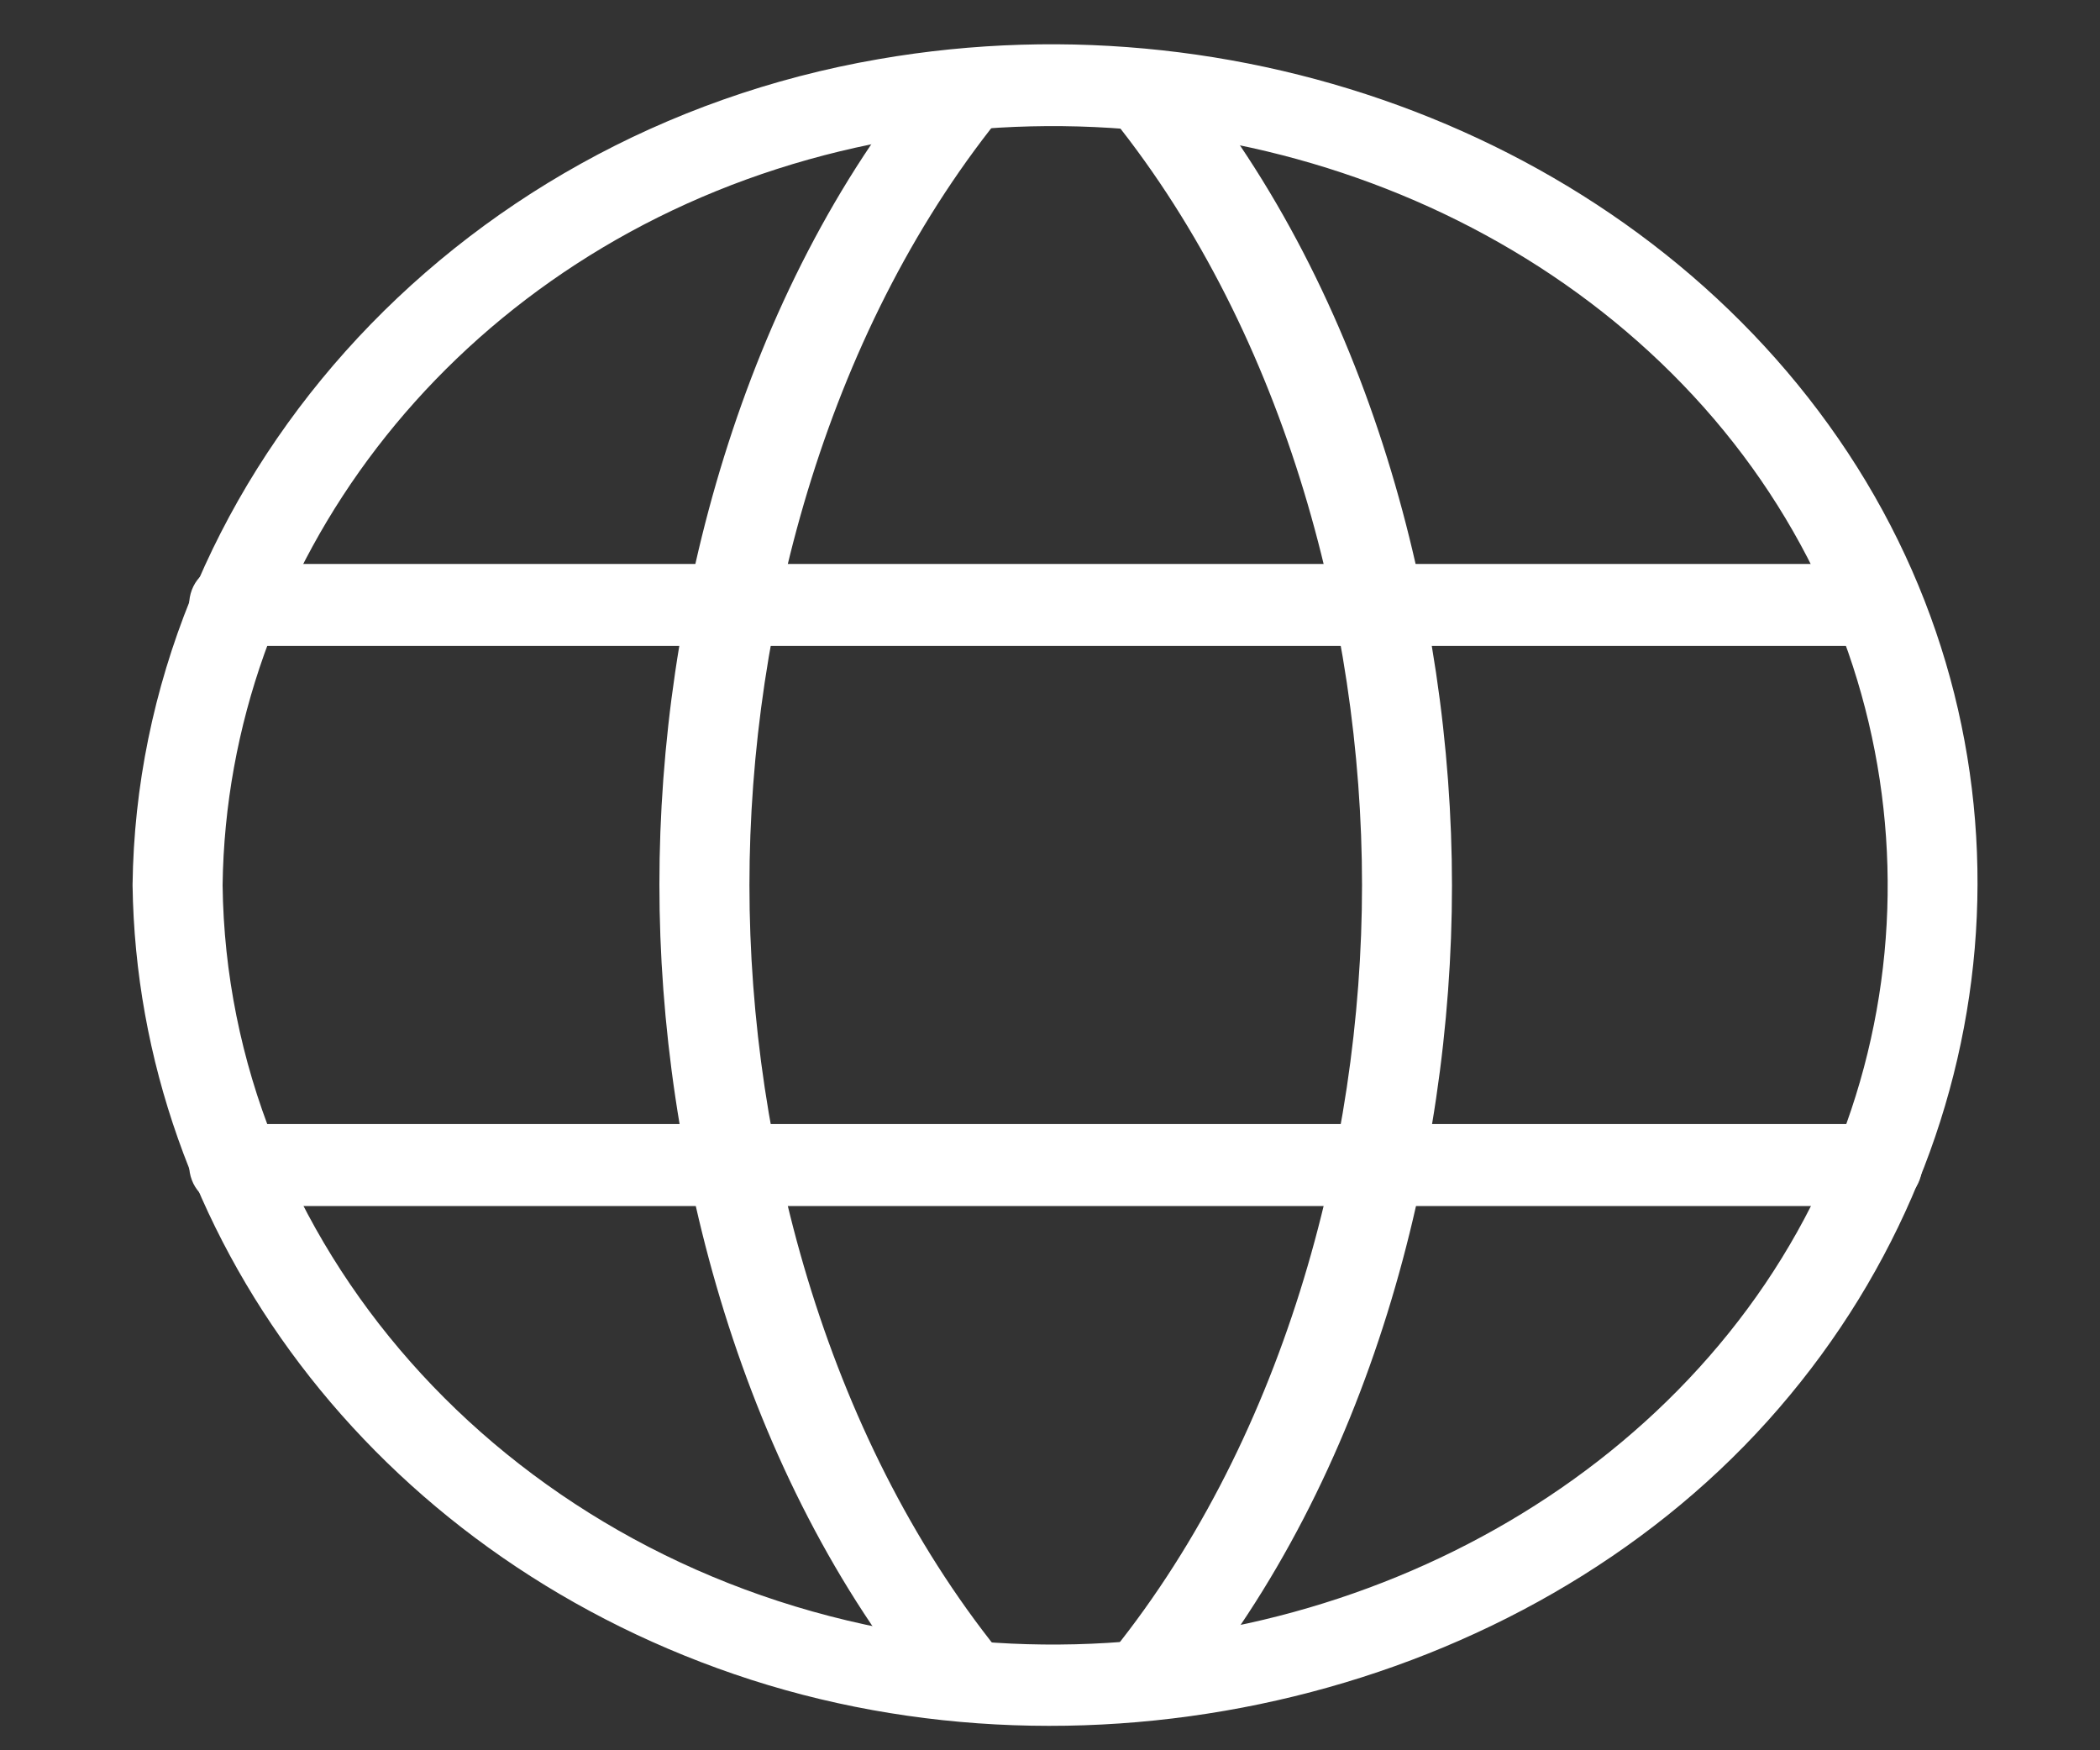 <svg width="24" height="20" viewBox="0 0 24 20" fill="none" xmlns="http://www.w3.org/2000/svg">
<rect x="0" y="0" width="24" height="20" fill="#333333" stroke="none"/>
<path d="M1.515 10.113C1.57 14.106 4.272 17.719 8.393 19.131C12.514 20.544 17.397 19.356 20.201 16.238C23.006 13.119 23.403 8.638 21.12 5.175C18.837 1.713 14.373 -0.075 10.046 0.675C5.109 1.525 1.57 5.581 1.515 10.113C1.509 10.719 2.537 10.719 2.544 10.113C2.592 6.475 5.088 3.15 8.88 1.931C12.672 0.713 16.951 1.819 19.474 4.656C21.998 7.494 22.265 11.575 20.174 14.669C18.082 17.762 13.982 19.363 10.094 18.606C5.705 17.75 2.592 14.175 2.544 10.113C2.537 9.513 1.509 9.506 1.515 10.113Z" fill="white"/>
<path d="M12.624 1.244C14.654 3.7 15.566 7.094 15.566 10.113C15.566 13.131 14.654 16.525 12.624 18.981C12.226 19.462 13.118 19.931 13.515 19.456C15.648 16.881 16.594 13.281 16.594 10.119C16.594 6.956 15.641 3.356 13.515 0.781C13.125 0.306 12.226 0.769 12.624 1.256V1.244Z" fill="white"/>
<path d="M11.506 18.981C9.477 16.525 8.565 13.131 8.565 10.113C8.565 7.094 9.477 3.7 11.506 1.244C11.904 0.763 11.013 0.294 10.615 0.769C8.482 3.344 7.536 6.944 7.536 10.106C7.536 13.269 8.489 16.869 10.615 19.444C11.006 19.919 11.904 19.456 11.506 18.969V18.981Z" fill="white"/>
<path d="M2.661 13.781H21.47C22.135 13.781 22.135 12.844 21.47 12.844H2.661C1.995 12.844 1.995 13.781 2.661 13.781Z" fill="white"/>
<path d="M2.661 7.381H21.47C22.135 7.381 22.135 6.444 21.47 6.444H2.661C1.995 6.444 1.995 7.381 2.661 7.381Z" fill="white"/>
</svg>
